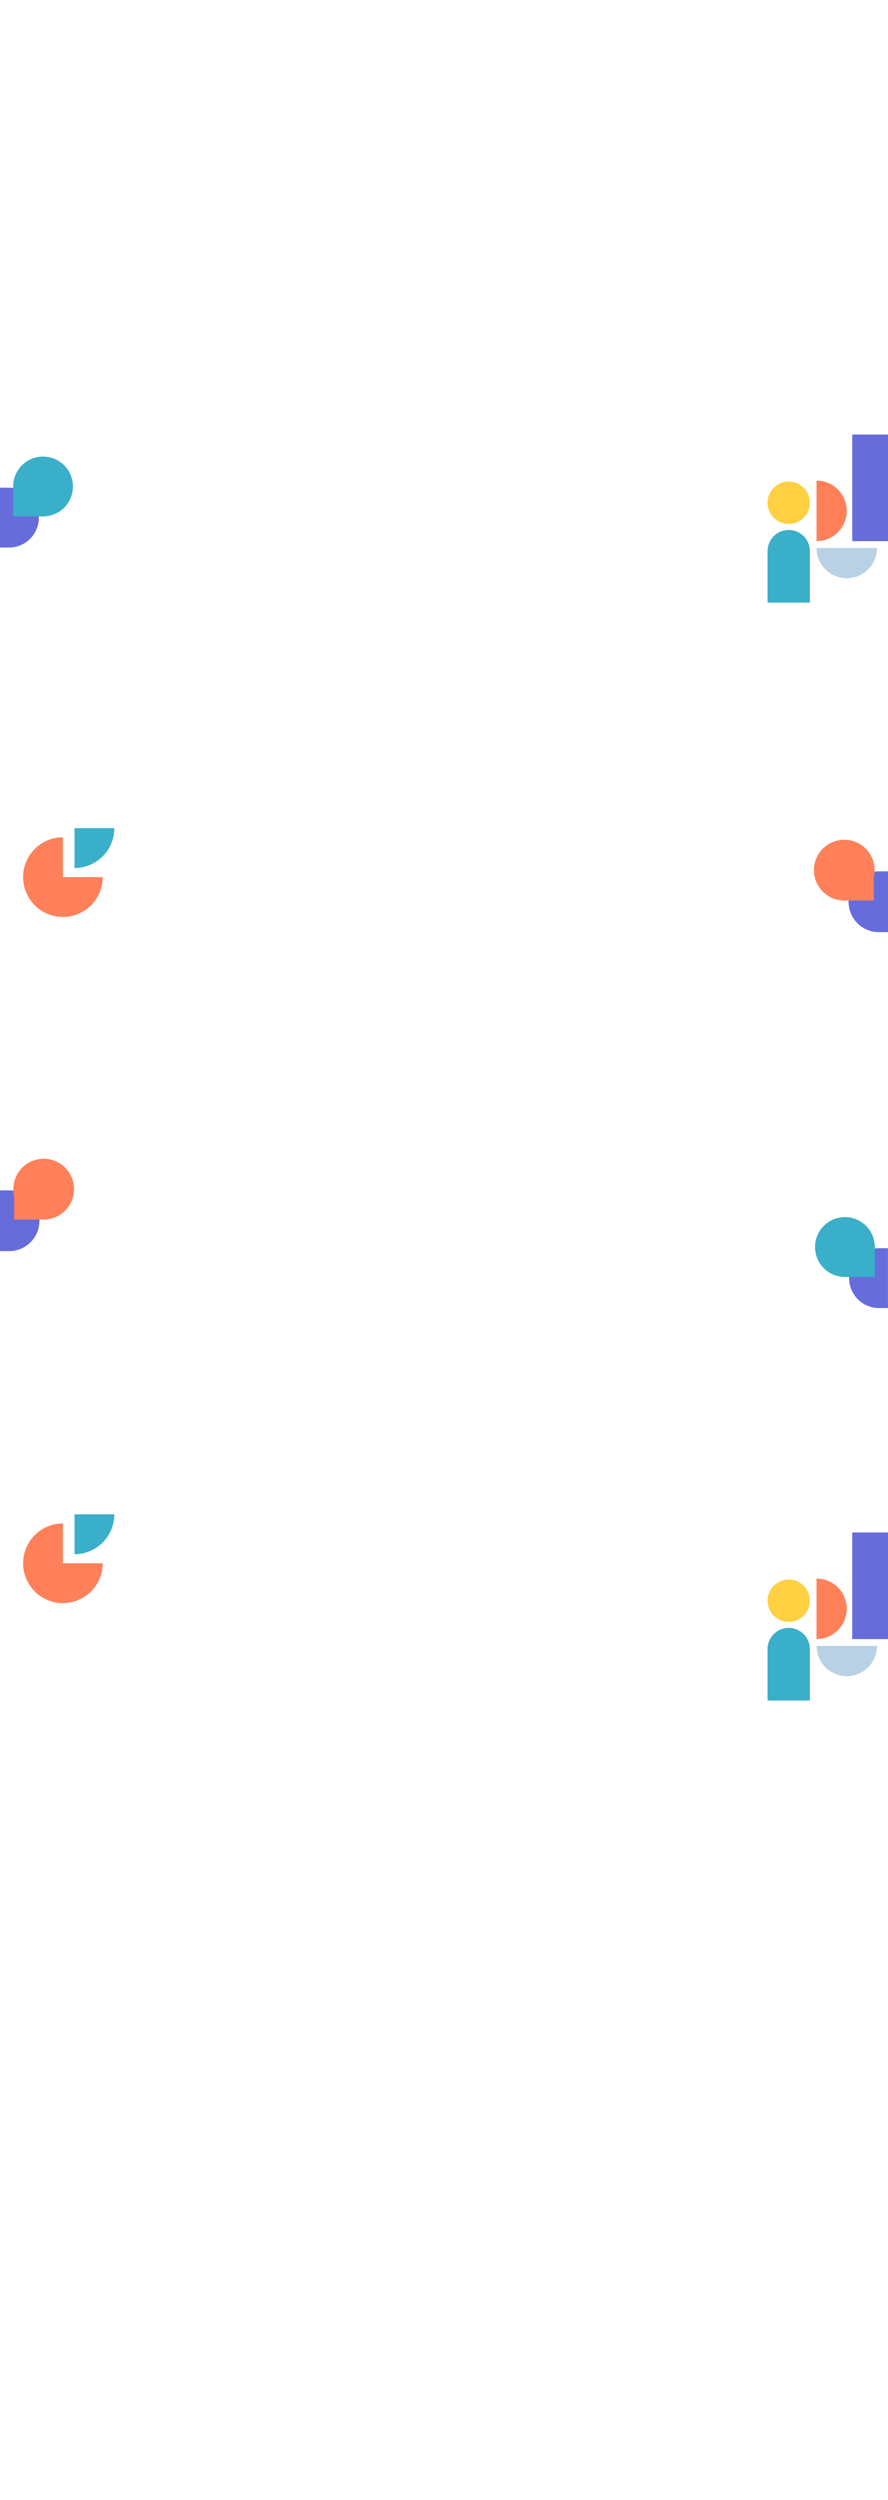 <?xml version="1.0" encoding="UTF-8" standalone="no"?>
<!-- Created with Inkscape (http://www.inkscape.org/) -->

<svg
   width="1536"
   height="4320"
   viewBox="0 0 512 1440"
   version="1.1"
   id="svg5"
   sodipodi:docname="drawing5.svg"
   inkscape:version="1.2.2 (732a01da63, 2022-12-09)"
   xmlns:inkscape="http://www.inkscape.org/namespaces/inkscape"
   xmlns:sodipodi="http://sodipodi.sourceforge.net/DTD/sodipodi-0.dtd"
   xmlns="http://www.w3.org/2000/svg"
   xmlns:svg="http://www.w3.org/2000/svg">
  <sodipodi:namedview
     id="namedview7"
     pagecolor="#ffffff"
     bordercolor="#000000"
     borderopacity="0.25"
     inkscape:showpageshadow="2"
     inkscape:pageopacity="0.0"
     inkscape:pagecheckerboard="0"
     inkscape:deskcolor="#d1d1d1"
     inkscape:document-units="px"
     showgrid="false"
     inkscape:zoom="0.52599003"
     inkscape:cx="828.91305"
     inkscape:cy="2575.1439"
     inkscape:window-width="1920"
     inkscape:window-height="1051"
     inkscape:window-x="-9"
     inkscape:window-y="-9"
     inkscape:window-maximized="1"
     inkscape:current-layer="g39985" />
  <defs
     id="defs2" />
  <g
     inkscape:label="Layer 1"
     inkscape:groupmode="layer"
     id="layer1"
     transform="matrix(0.523,0,0,0.523,247.645,199.435)">
    <rect
       style="fill:#676cdb;fill-opacity:1;stroke-width:0.333"
       id="rect1908"
       width="39.434"
       height="117.405"
       x="466.036"
       y="97.24" />
    <path
       style="fill:#ff8059;fill-opacity:1;stroke-width:0.333;stroke-dasharray:none"
       id="path4866"
       sodipodi:type="arc"
       sodipodi:cx="-181.32066"
       sodipodi:cy="426.66666"
       sodipodi:rx="33.333332"
       sodipodi:ry="33.333332"
       sodipodi:start="0"
       sodipodi:end="3.1415927"
       sodipodi:arc-type="slice"
       d="m -147.987,426.667 a 33.333,33.333 0 0 1 -16.667,28.868 33.333,33.333 0 0 1 -33.333,0 33.333,33.333 0 0 1 -16.667,-28.868 h 33.333 z"
       transform="rotate(-90)" />
    <circle
       style="fill:#ffd041;fill-opacity:1;stroke-width:0.333;stroke-dasharray:none"
       id="path8258"
       cx="396"
       cy="172.373"
       r="23.333" />
    <path
       id="rect11268"
       style="fill:#3aafc9;fill-opacity:1;stroke-width:0.275;stroke-dasharray:none"
       d="m 396,202.317 a 23.333,23.333 0 0 0 -11.667,3.126 23.333,23.333 0 0 0 -11.665,20.163 h -0.002 v 0.044 56.673 h 46.667 v -56.673 a 23.333,23.333 0 0 0 0,-0.044 A 23.333,23.333 0 0 0 407.667,205.443 23.333,23.333 0 0 0 396,202.317 Z" />
    <path
       style="fill:#b9d1e4;fill-opacity:1;stroke-width:0.333;stroke-dasharray:none"
       id="path12829"
       sodipodi:type="arc"
       sodipodi:cx="460"
       sodipodi:cy="222.1208"
       sodipodi:rx="33.333332"
       sodipodi:ry="33.333332"
       sodipodi:start="0"
       sodipodi:end="3.1415927"
       sodipodi:arc-type="slice"
       d="m 493.333,222.121 a 33.333,33.333 0 0 1 -16.667,28.868 33.333,33.333 0 0 1 -33.333,0 33.333,33.333 0 0 1 -16.667,-28.868 H 460 Z" />
  </g>
  <g
     inkscape:label="Layer 1 copy"
     inkscape:groupmode="layer"
     id="g39985"
     transform="matrix(0.523,0,0,0.523,247.645,831.828)">
    <rect
       style="fill:#676cdb;fill-opacity:1;stroke-width:0.333"
       id="rect39975"
       width="39.434"
       height="117.405"
       x="466.036"
       y="97.24" />
    <path
       style="fill:#ff8059;fill-opacity:1;stroke-width:0.333;stroke-dasharray:none"
       id="path39977"
       sodipodi:type="arc"
       sodipodi:cx="-181.32066"
       sodipodi:cy="426.66666"
       sodipodi:rx="33.333332"
       sodipodi:ry="33.333332"
       sodipodi:start="0"
       sodipodi:end="3.1415927"
       sodipodi:arc-type="slice"
       d="m -147.987,426.667 a 33.333,33.333 0 0 1 -16.667,28.868 33.333,33.333 0 0 1 -33.333,0 33.333,33.333 0 0 1 -16.667,-28.868 h 33.333 z"
       transform="rotate(-90)" />
    <circle
       style="fill:#ffd041;fill-opacity:1;stroke-width:0.333;stroke-dasharray:none"
       id="circle39979"
       cx="396"
       cy="172.373"
       r="23.333" />
    <path
       id="path39981"
       style="fill:#3aafc9;fill-opacity:1;stroke-width:0.275;stroke-dasharray:none"
       d="m 396,202.317 a 23.333,23.333 0 0 0 -11.667,3.126 23.333,23.333 0 0 0 -11.665,20.163 h -0.002 v 0.044 56.673 h 46.667 v -56.673 a 23.333,23.333 0 0 0 0,-0.044 A 23.333,23.333 0 0 0 407.667,205.443 23.333,23.333 0 0 0 396,202.317 Z" />
    <path
       style="fill:#b9d1e4;fill-opacity:1;stroke-width:0.333;stroke-dasharray:none"
       id="path39983"
       sodipodi:type="arc"
       sodipodi:cx="460"
       sodipodi:cy="222.1208"
       sodipodi:rx="33.333332"
       sodipodi:ry="33.333332"
       sodipodi:start="0"
       sodipodi:end="3.1415927"
       sodipodi:arc-type="slice"
       d="m 493.333,222.121 a 33.333,33.333 0 0 1 -16.667,28.868 33.333,33.333 0 0 1 -33.333,0 33.333,33.333 0 0 1 -16.667,-28.868 H 460 Z" />
  </g>
  <g
     inkscape:groupmode="layer"
     id="layer2"
     inkscape:label="Layer 2"
     transform="matrix(0.517,0,0,0.517,0,106.845)">
    <path
       style="fill:#676cdb;fill-opacity:1;stroke-width:0.333;stroke-dasharray:none"
       id="path23054"
       sodipodi:type="arc"
       sodipodi:cx="-370"
       sodipodi:cy="9.999999"
       sodipodi:rx="33.333332"
       sodipodi:ry="33.333332"
       sodipodi:start="0"
       sodipodi:end="3.1415927"
       sodipodi:arc-type="slice"
       d="m -336.667,10 a 33.333,33.333 0 0 1 -16.667,28.868 33.333,33.333 0 0 1 -33.333,-10e-7 33.333,33.333 0 0 1 -16.667,-28.868 H -370 Z"
       transform="rotate(-90)" />
    <rect
       style="fill:#676cdb;fill-opacity:1;stroke-width:0.262;stroke-dasharray:none"
       id="rect23108"
       width="10.333"
       height="66.667"
       x="0"
       y="336.667" />
    <circle
       style="fill:#3aafc9;fill-opacity:1;stroke-width:0.333;stroke-dasharray:none"
       id="path23110"
       cx="48"
       cy="335.333"
       r="33.333" />
    <rect
       style="fill:#3aafc9;fill-opacity:1;stroke-width:0.333;stroke-dasharray:none"
       id="rect26742"
       width="33.333"
       height="33.333"
       x="14.667"
       y="335.333" />
  </g>
  <g
     inkscape:groupmode="layer"
     id="g39931"
     inkscape:label="Layer 2 copy"
     transform="matrix(-0.517,0,0,0.517,511.976,544.892)">
    <path
       style="fill:#676cdb;fill-opacity:1;stroke-width:0.333;stroke-dasharray:none"
       id="path39923"
       sodipodi:type="arc"
       sodipodi:cx="-370"
       sodipodi:cy="9.999999"
       sodipodi:rx="33.333332"
       sodipodi:ry="33.333332"
       sodipodi:start="0"
       sodipodi:end="3.1415927"
       sodipodi:arc-type="slice"
       d="m -336.667,10 a 33.333,33.333 0 0 1 -16.667,28.868 33.333,33.333 0 0 1 -33.333,-10e-7 33.333,33.333 0 0 1 -16.667,-28.868 H -370 Z"
       transform="rotate(-90)" />
    <rect
       style="fill:#676cdb;fill-opacity:1;stroke-width:0.262;stroke-dasharray:none"
       id="rect39925"
       width="10.333"
       height="66.667"
       x="0"
       y="336.667" />
    <circle
       style="fill:#3aafc9;fill-opacity:1;stroke-width:0.333;stroke-dasharray:none"
       id="circle39927"
       cx="48"
       cy="335.333"
       r="33.333" />
    <rect
       style="fill:#3aafc9;fill-opacity:1;stroke-width:0.333;stroke-dasharray:none"
       id="rect39929"
       width="33.333"
       height="33.333"
       x="14.667"
       y="335.333" />
  </g>
  <g
     inkscape:groupmode="layer"
     id="g28204"
     inkscape:label="Layer 3"
     transform="matrix(-0.525,0,0,0.525,511.513,325.133)">
    <path
       style="fill:#676cdb;fill-opacity:1;stroke-width:0.333;stroke-dasharray:none"
       id="path28196"
       sodipodi:type="arc"
       sodipodi:cx="-370"
       sodipodi:cy="9.0724106"
       sodipodi:rx="33.333332"
       sodipodi:ry="33.333332"
       sodipodi:start="0"
       sodipodi:end="3.1415927"
       sodipodi:arc-type="slice"
       d="m -336.667,9.072 a 33.333,33.333 0 0 1 -16.667,28.868 33.333,33.333 0 0 1 -33.333,-10e-7 33.333,33.333 0 0 1 -16.667,-28.868 H -370 Z"
       transform="rotate(-90)" />
    <rect
       style="fill:#676cdb;fill-opacity:1;stroke-width:0.262;stroke-dasharray:none"
       id="rect28198"
       width="10.333"
       height="66.667"
       x="-0.928"
       y="336.667" />
    <circle
       style="fill:#ff8059;fill-opacity:1;stroke-width:0.333;stroke-dasharray:none"
       id="circle28200"
       cx="47.072"
       cy="335.333"
       r="33.333" />
    <rect
       style="fill:#ff8059;fill-opacity:1;stroke-width:0.333;stroke-dasharray:none"
       id="rect28202"
       width="33.333"
       height="33.333"
       x="14.667"
       y="335.333" />
  </g>
  <g
     inkscape:groupmode="layer"
     id="g39941"
     inkscape:label="Layer 3 copy"
     transform="matrix(0.525,0,0,0.525,0.487,508.873)">
    <path
       style="fill:#676cdb;fill-opacity:1;stroke-width:0.333;stroke-dasharray:none"
       id="path39933"
       sodipodi:type="arc"
       sodipodi:cx="-370"
       sodipodi:cy="9.0724106"
       sodipodi:rx="33.333332"
       sodipodi:ry="33.333332"
       sodipodi:start="0"
       sodipodi:end="3.1415927"
       sodipodi:arc-type="slice"
       d="m -336.667,9.072 a 33.333,33.333 0 0 1 -16.667,28.868 33.333,33.333 0 0 1 -33.333,-10e-7 33.333,33.333 0 0 1 -16.667,-28.868 H -370 Z"
       transform="rotate(-90)" />
    <rect
       style="fill:#676cdb;fill-opacity:1;stroke-width:0.262;stroke-dasharray:none"
       id="rect39935"
       width="10.333"
       height="66.667"
       x="-0.928"
       y="336.667" />
    <circle
       style="fill:#ff8059;fill-opacity:1;stroke-width:0.333;stroke-dasharray:none"
       id="circle39937"
       cx="47.072"
       cy="335.333"
       r="33.333" />
    <rect
       style="fill:#ff8059;fill-opacity:1;stroke-width:0.333;stroke-dasharray:none"
       id="rect39939"
       width="33.333"
       height="33.333"
       x="14.667"
       y="335.333" />
  </g>
  <g
     inkscape:groupmode="layer"
     id="layer3"
     inkscape:label="Layer 4"
     transform="matrix(0.459,0,0,0.459,7.211,210.251)">
    <path
       style="fill:#ff8059;fill-opacity:1;stroke-width:0.333;stroke-dasharray:none"
       id="path30384"
       transform="translate(511.072,174.764)"
       sodipodi:type="arc"
       sodipodi:cx="-447.73907"
       sodipodi:cy="467.82855"
       sodipodi:rx="50"
       sodipodi:ry="50"
       sodipodi:start="0"
       sodipodi:end="4.712389"
       sodipodi:arc-type="slice"
       d="m -397.739,467.829 a 50,50 0 0 1 -30.866,46.194 50,50 0 0 1 -54.49,-10.839 50,50 0 0 1 -10.839,-54.49 50,50 0 0 1 46.194,-30.866 v 50 z" />
    <path
       style="fill:#3aafc9;fill-opacity:1;stroke-width:0.333;stroke-dasharray:none"
       id="path31112"
       transform="translate(511.072,174.764)"
       sodipodi:type="arc"
       sodipodi:cx="-433.17545"
       sodipodi:cy="406.43723"
       sodipodi:rx="50"
       sodipodi:ry="50"
       sodipodi:start="0"
       sodipodi:end="1.5707963"
       sodipodi:arc-type="slice"
       d="m -383.175,406.437 a 50,50 0 0 1 -50,50 v -50 z" />
  </g>
  <g
     inkscape:groupmode="layer"
     id="g39991"
     inkscape:label="Layer 4 copy"
     transform="matrix(0.459,0,0,0.459,7.211,605.469)">
    <path
       style="fill:#ff8059;fill-opacity:1;stroke-width:0.333;stroke-dasharray:none"
       id="path39987"
       transform="translate(511.072,174.764)"
       sodipodi:type="arc"
       sodipodi:cx="-447.73907"
       sodipodi:cy="467.82855"
       sodipodi:rx="50"
       sodipodi:ry="50"
       sodipodi:start="0"
       sodipodi:end="4.712389"
       sodipodi:arc-type="slice"
       d="m -397.739,467.829 a 50,50 0 0 1 -30.866,46.194 50,50 0 0 1 -54.49,-10.839 50,50 0 0 1 -10.839,-54.49 50,50 0 0 1 46.194,-30.866 v 50 z" />
    <path
       style="fill:#3aafc9;fill-opacity:1;stroke-width:0.333;stroke-dasharray:none"
       id="path39989"
       transform="translate(511.072,174.764)"
       sodipodi:type="arc"
       sodipodi:cx="-433.17545"
       sodipodi:cy="406.43723"
       sodipodi:rx="50"
       sodipodi:ry="50"
       sodipodi:start="0"
       sodipodi:end="1.5707963"
       sodipodi:arc-type="slice"
       d="m -383.175,406.437 a 50,50 0 0 1 -50,50 v -50 z" />
  </g>
</svg>
